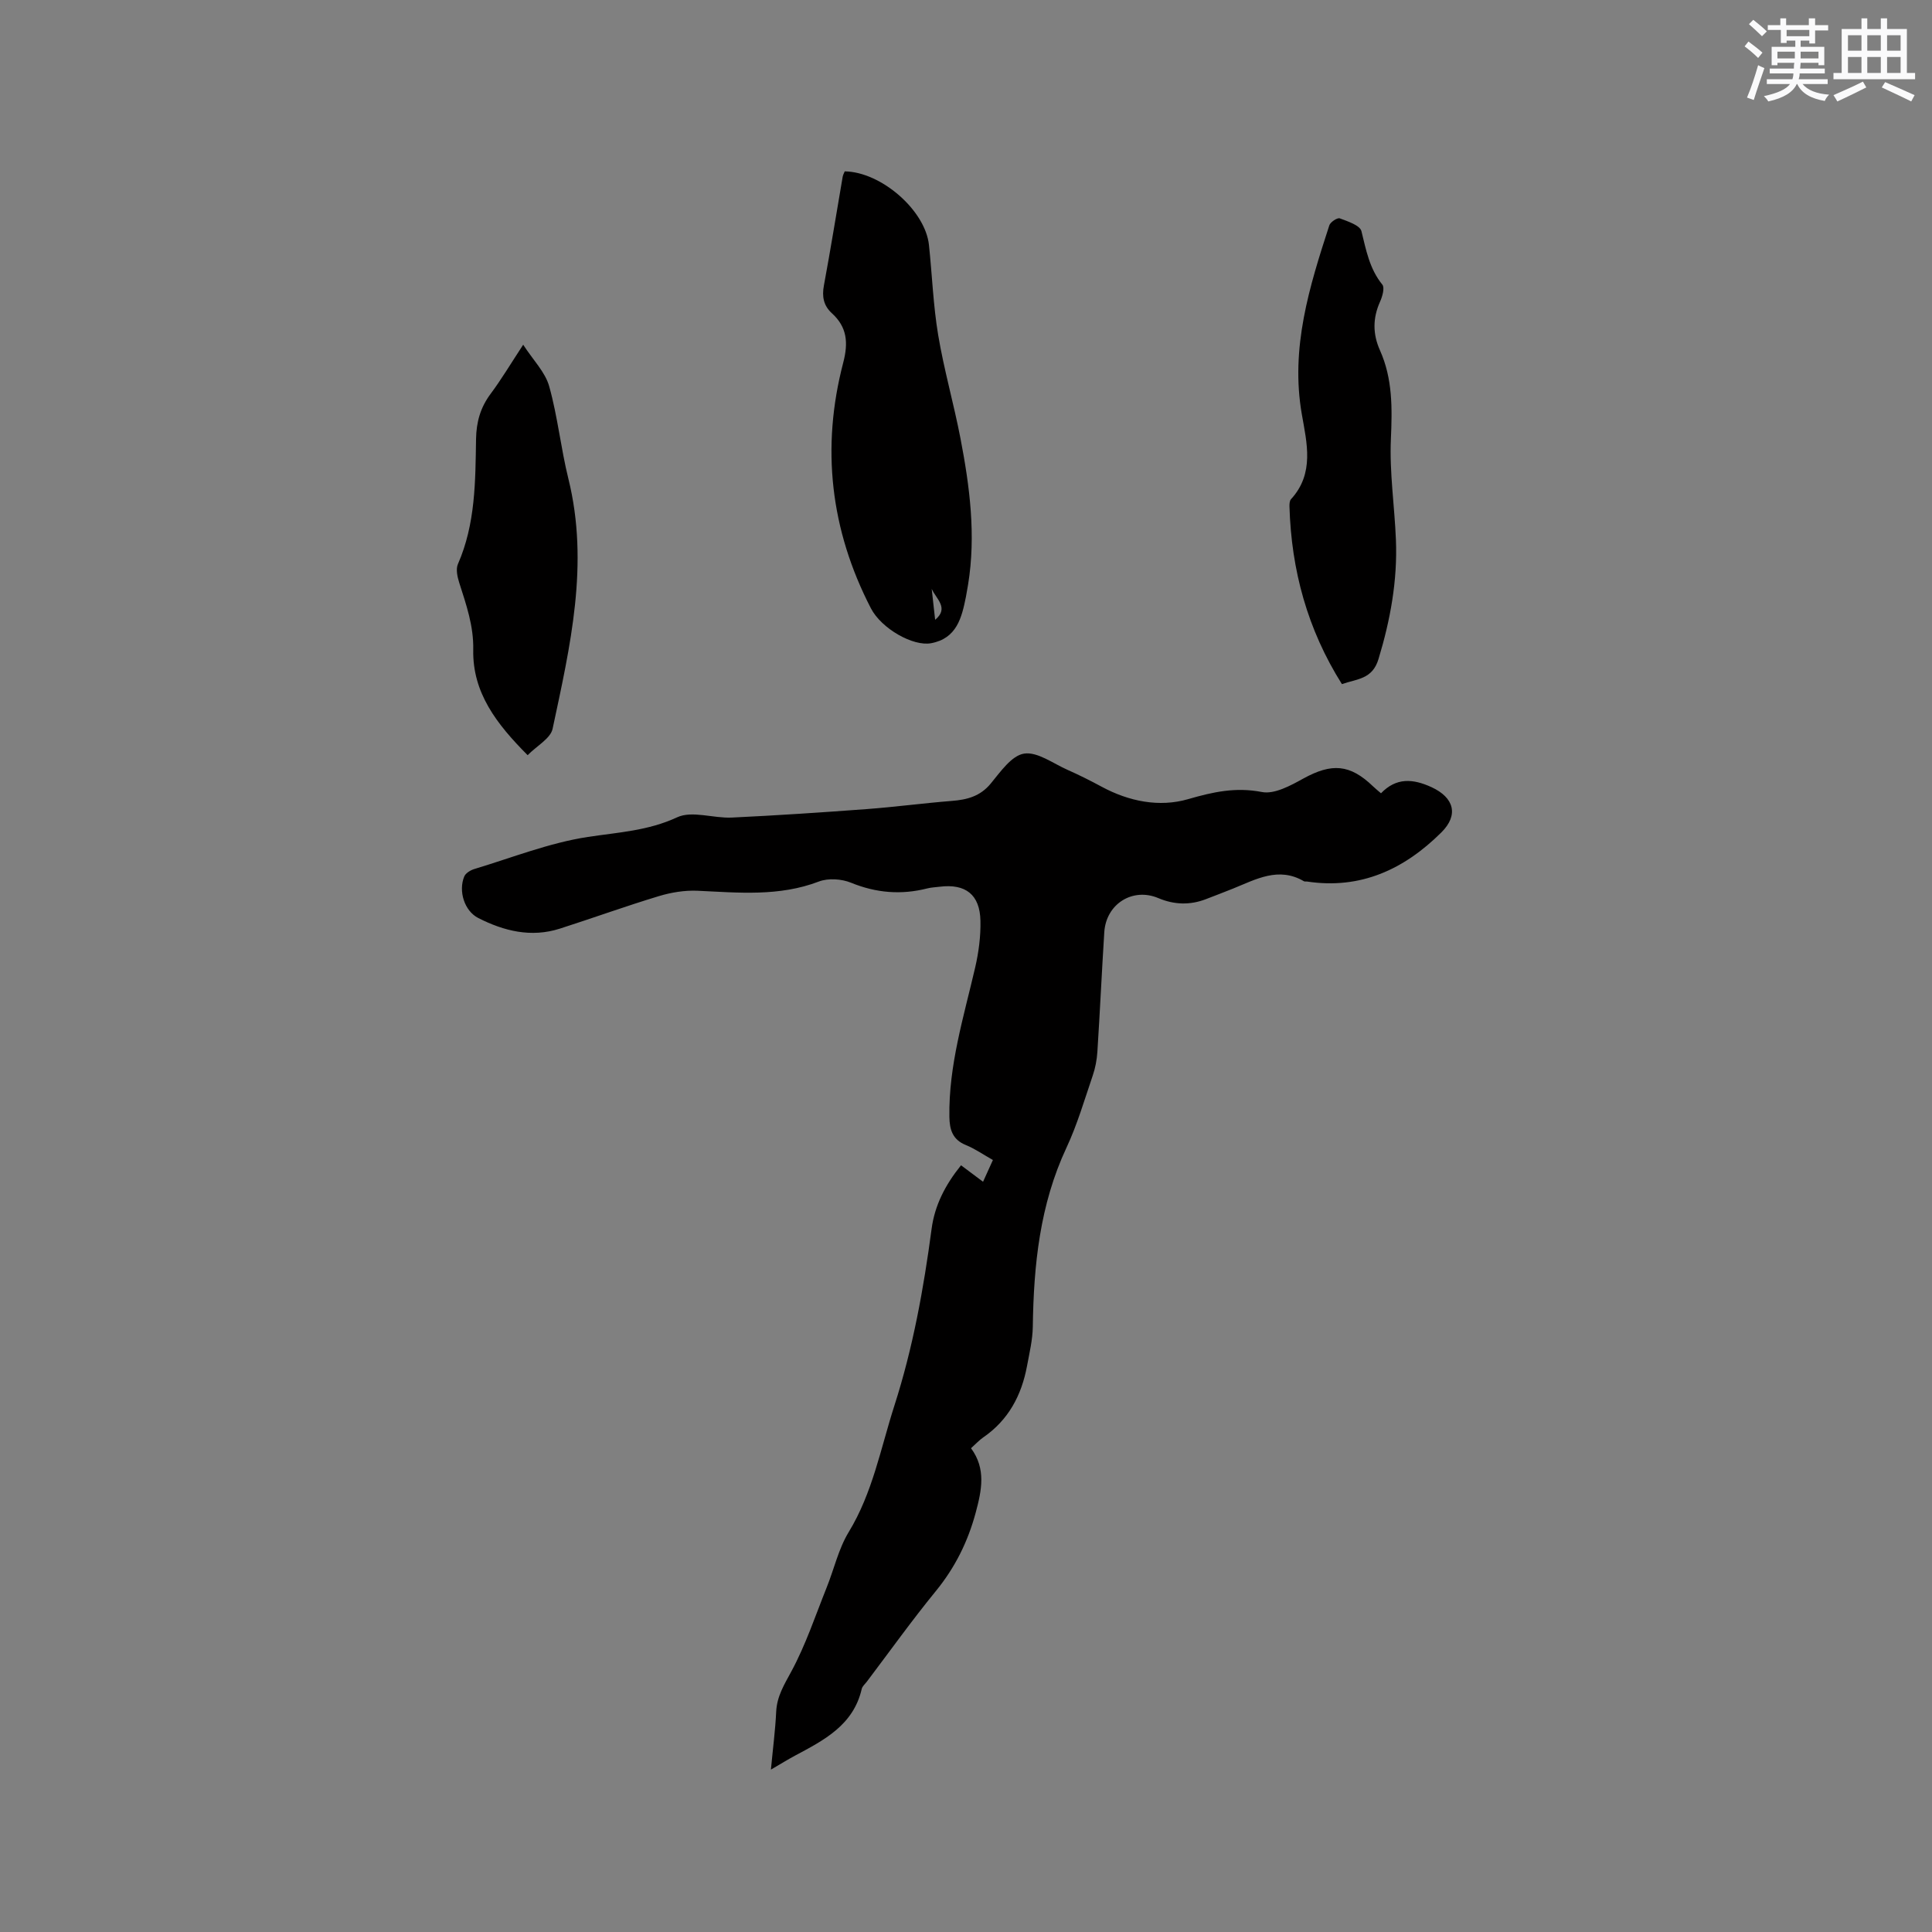 <svg enable-background="new 0 0 400 400" viewBox="0 0 400 400" xmlns="http://www.w3.org/2000/svg"><rect x="0" y="0" width="400" height="400" fill="#808080" stroke="none"/><g fill="#010000"><path d="m198.97 241.26c1.59 1.19 2.94 2.19 4.56 3.41.67-1.48 1.3-2.86 2.04-4.5-1.95-1.1-3.7-2.33-5.62-3.11-2.74-1.11-3.35-3.2-3.39-5.81-.17-10.64 2.96-20.69 5.33-30.9.73-3.15 1.17-6.47 1.1-9.7-.11-5.45-3.09-7.73-8.46-7.06-.84.11-1.7.13-2.52.34-5.41 1.38-10.59.96-15.81-1.17-1.96-.8-4.72-.99-6.66-.25-8.25 3.15-16.65 2.3-25.11 1.91-2.66-.12-5.47.34-8.04 1.12-6.88 2.08-13.65 4.54-20.5 6.73-5.92 1.89-11.55.5-16.86-2.2-2.9-1.47-4.16-5.61-2.91-8.61.29-.69 1.29-1.3 2.09-1.54 7.8-2.35 15.51-5.42 23.5-6.64 6.3-.96 12.44-1.26 18.47-4.06 3.09-1.44 7.51.22 11.31.05 9.3-.44 18.59-1.06 27.87-1.75 5.92-.44 11.8-1.23 17.72-1.7 3.16-.25 5.86-.95 8.04-3.59 2-2.42 4.31-5.79 6.89-6.2 2.75-.44 6.01 2.03 8.99 3.35 2.42 1.07 4.79 2.26 7.12 3.52 5.65 3.04 11.9 4.28 17.85 2.56 5.18-1.5 9.85-2.54 15.3-1.48 2.59.5 5.93-1.33 8.55-2.78 5.9-3.25 9.67-3.01 14.47 1.62.45.43.93.82 1.63 1.42 3.16-3.29 6.61-3.03 10.45-1.27 4.71 2.17 5.67 5.78 2.04 9.38-7.7 7.64-16.7 11.84-27.82 10.16-.21-.03-.46.04-.63-.06-5.25-3.07-9.91-.4-14.64 1.51-1.87.75-3.75 1.47-5.62 2.19-3.33 1.29-6.63 1.17-9.89-.21-5.3-2.24-10.81 1.19-11.18 7.07-.52 8.25-.9 16.52-1.43 24.77-.11 1.66-.43 3.36-.97 4.93-1.71 5.01-3.2 10.14-5.43 14.91-5.52 11.8-6.79 24.29-6.97 37.06-.04 2.72-.7 5.45-1.2 8.15-1.13 6.06-3.84 11.17-9.05 14.76-.86.59-1.58 1.39-2.54 2.25 3.14 4.26 2.22 8.68.97 13.33-1.63 6.05-4.28 11.37-8.25 16.24-4.96 6.07-9.53 12.46-14.26 18.72-.38.51-.96.98-1.09 1.55-1.72 7.49-7.79 10.59-13.78 13.79-1.48.79-2.91 1.68-5.02 2.91.41-4.38.91-8.17 1.09-11.98.15-3.19 1.65-5.59 3.13-8.33 2.99-5.52 4.99-11.58 7.34-17.44 1.53-3.81 2.44-7.97 4.54-11.42 4.96-8.14 6.62-17.34 9.46-26.18 3.84-11.95 6.06-24.21 7.71-36.62.64-4.83 2.8-9.07 6.09-13.15z"/><path d="m174.89 35.48c7.57.11 16.68 8.08 17.44 15.24.66 6.21.88 12.5 1.91 18.65 1.2 7.18 3.23 14.21 4.61 21.37 1.93 10.01 3.24 20.09 1.58 30.3-.14.84-.28 1.67-.44 2.5-.87 4.36-1.91 8.64-7.21 9.63-3.75.7-10.3-3.03-12.47-7.23-8.38-16.21-10.34-33.23-5.73-50.85 1.08-4.14.81-7.36-2.35-10.24-1.72-1.57-2.08-3.44-1.65-5.74 1.39-7.49 2.6-15.02 3.89-22.53.07-.39.29-.76.42-1.1zm18.72 92.84c2.95-2.43.2-4.33-.71-6.4.23 2.13.47 4.26.71 6.4z"/><path d="m277.83 141.64c-7.13-11.32-10.48-23.6-10.86-36.78-.01-.51.02-1.18.32-1.51 4.9-5.33 3.27-11.67 2.24-17.57-2.4-13.74 1.56-26.42 5.69-39.12.22-.69 1.67-1.64 2.17-1.45 1.65.62 4.18 1.44 4.48 2.65.97 3.92 1.66 7.78 4.33 11.07.52.65.01 2.46-.48 3.54-1.52 3.4-1.53 6.67-.01 10.07 2.63 5.87 2.54 11.99 2.26 18.34-.31 6.93.76 13.91 1.04 20.88.34 8.44-1.15 16.6-3.61 24.7-1.27 4.22-4.48 4.08-7.57 5.18z"/><path d="m108.32 71.37c2.07 3.2 4.56 5.67 5.38 8.6 1.76 6.26 2.41 12.83 3.98 19.16 4.36 17.62.37 34.7-3.27 51.76-.43 2-3.22 3.49-5.17 5.46-6.41-6.44-11.43-12.91-11.26-21.82.1-4.94-1.45-9.33-2.89-13.85-.39-1.22-.75-2.83-.28-3.9 3.64-8.3 3.61-17.11 3.75-25.87.06-3.56.91-6.55 3.03-9.39 2.21-2.96 4.1-6.14 6.73-10.15z"/></g><path d="m361.2 9.6.8-1c.9.7 1.9 1.4 2.9 2.3l-.9 1.1c-1-1-2-1.8-2.8-2.4zm.5 10.6c.9-2.1 1.6-4.3 2.3-6.7.4.2.8.4 1.3.6-.7 2.1-1.5 4.3-2.2 6.6zm.4-15.2.9-.9c1 .8 2 1.6 2.8 2.4l-1 1c-.9-.9-1.8-1.7-2.7-2.5zm12.5-1.2h1.2v1.4h2.7v1.1h-2.7v2.7h-1.2v-.6h-1.8v1.3h4.9v3.8h-1.2v-.5h-3.7c0 .4-.1.9-.1 1.2h5.1v1h-5.2c0 .5-.1.9-.2 1.2h6v1h-5.2c1.1 1.3 2.9 2 5.5 2.2-.4.4-.7.8-.9 1.3-2.9-.5-4.8-1.6-5.7-3.5h-.1c-.8 1.7-2.7 2.9-5.9 3.6-.2-.4-.6-.8-.9-1.1 2.8-.6 4.6-1.4 5.4-2.5h-4.8v-1h5.3c.1-.3.2-.7.2-1.2h-4.9v-1h5c0-.4 0-.8.1-1.2h-3.5v.5h-1.2v-3.8h4.9v-1.3h-1.8v.5h-1.2v-2.7h-2.7v-1h2.6v-1.4h1.2v1.4h4.7v-1.4zm-6.6 8.3h3.6c0-.4 0-.9 0-1.4h-3.6zm1.9-4.6h4.7v-1.3h-4.7zm6.6 3.2h-3.7v1.4h3.7z" fill="#fafafb"/><path d="m385.3 3.8h1.3v2.2h2.8v-2.2h1.3v2.2h4.1v9.1h1.7v1.3h-16.9v-1.3h1.7v-9.1h4.1v-2.2zm.4 13.1.7 1.2c-1.8.9-3.8 1.9-6 2.9-.2-.4-.5-.8-.8-1.3 2.3-1 4.3-1.9 6.1-2.8zm-3.1-6.4h2.8v-3.2h-2.8zm0 4.6h2.8v-3.3h-2.8zm4-4.6h2.8v-3.2h-2.8zm0 4.6h2.8v-3.3h-2.8zm3.7 1.9c2.1.9 4.1 1.8 6.1 2.7l-.7 1.3c-2.2-1.1-4.2-2-6.1-2.9zm3.2-9.7h-2.8v3.2h2.8zm-2.8 7.8h2.8v-3.3h-2.8z" fill="#fafafb"/></svg>